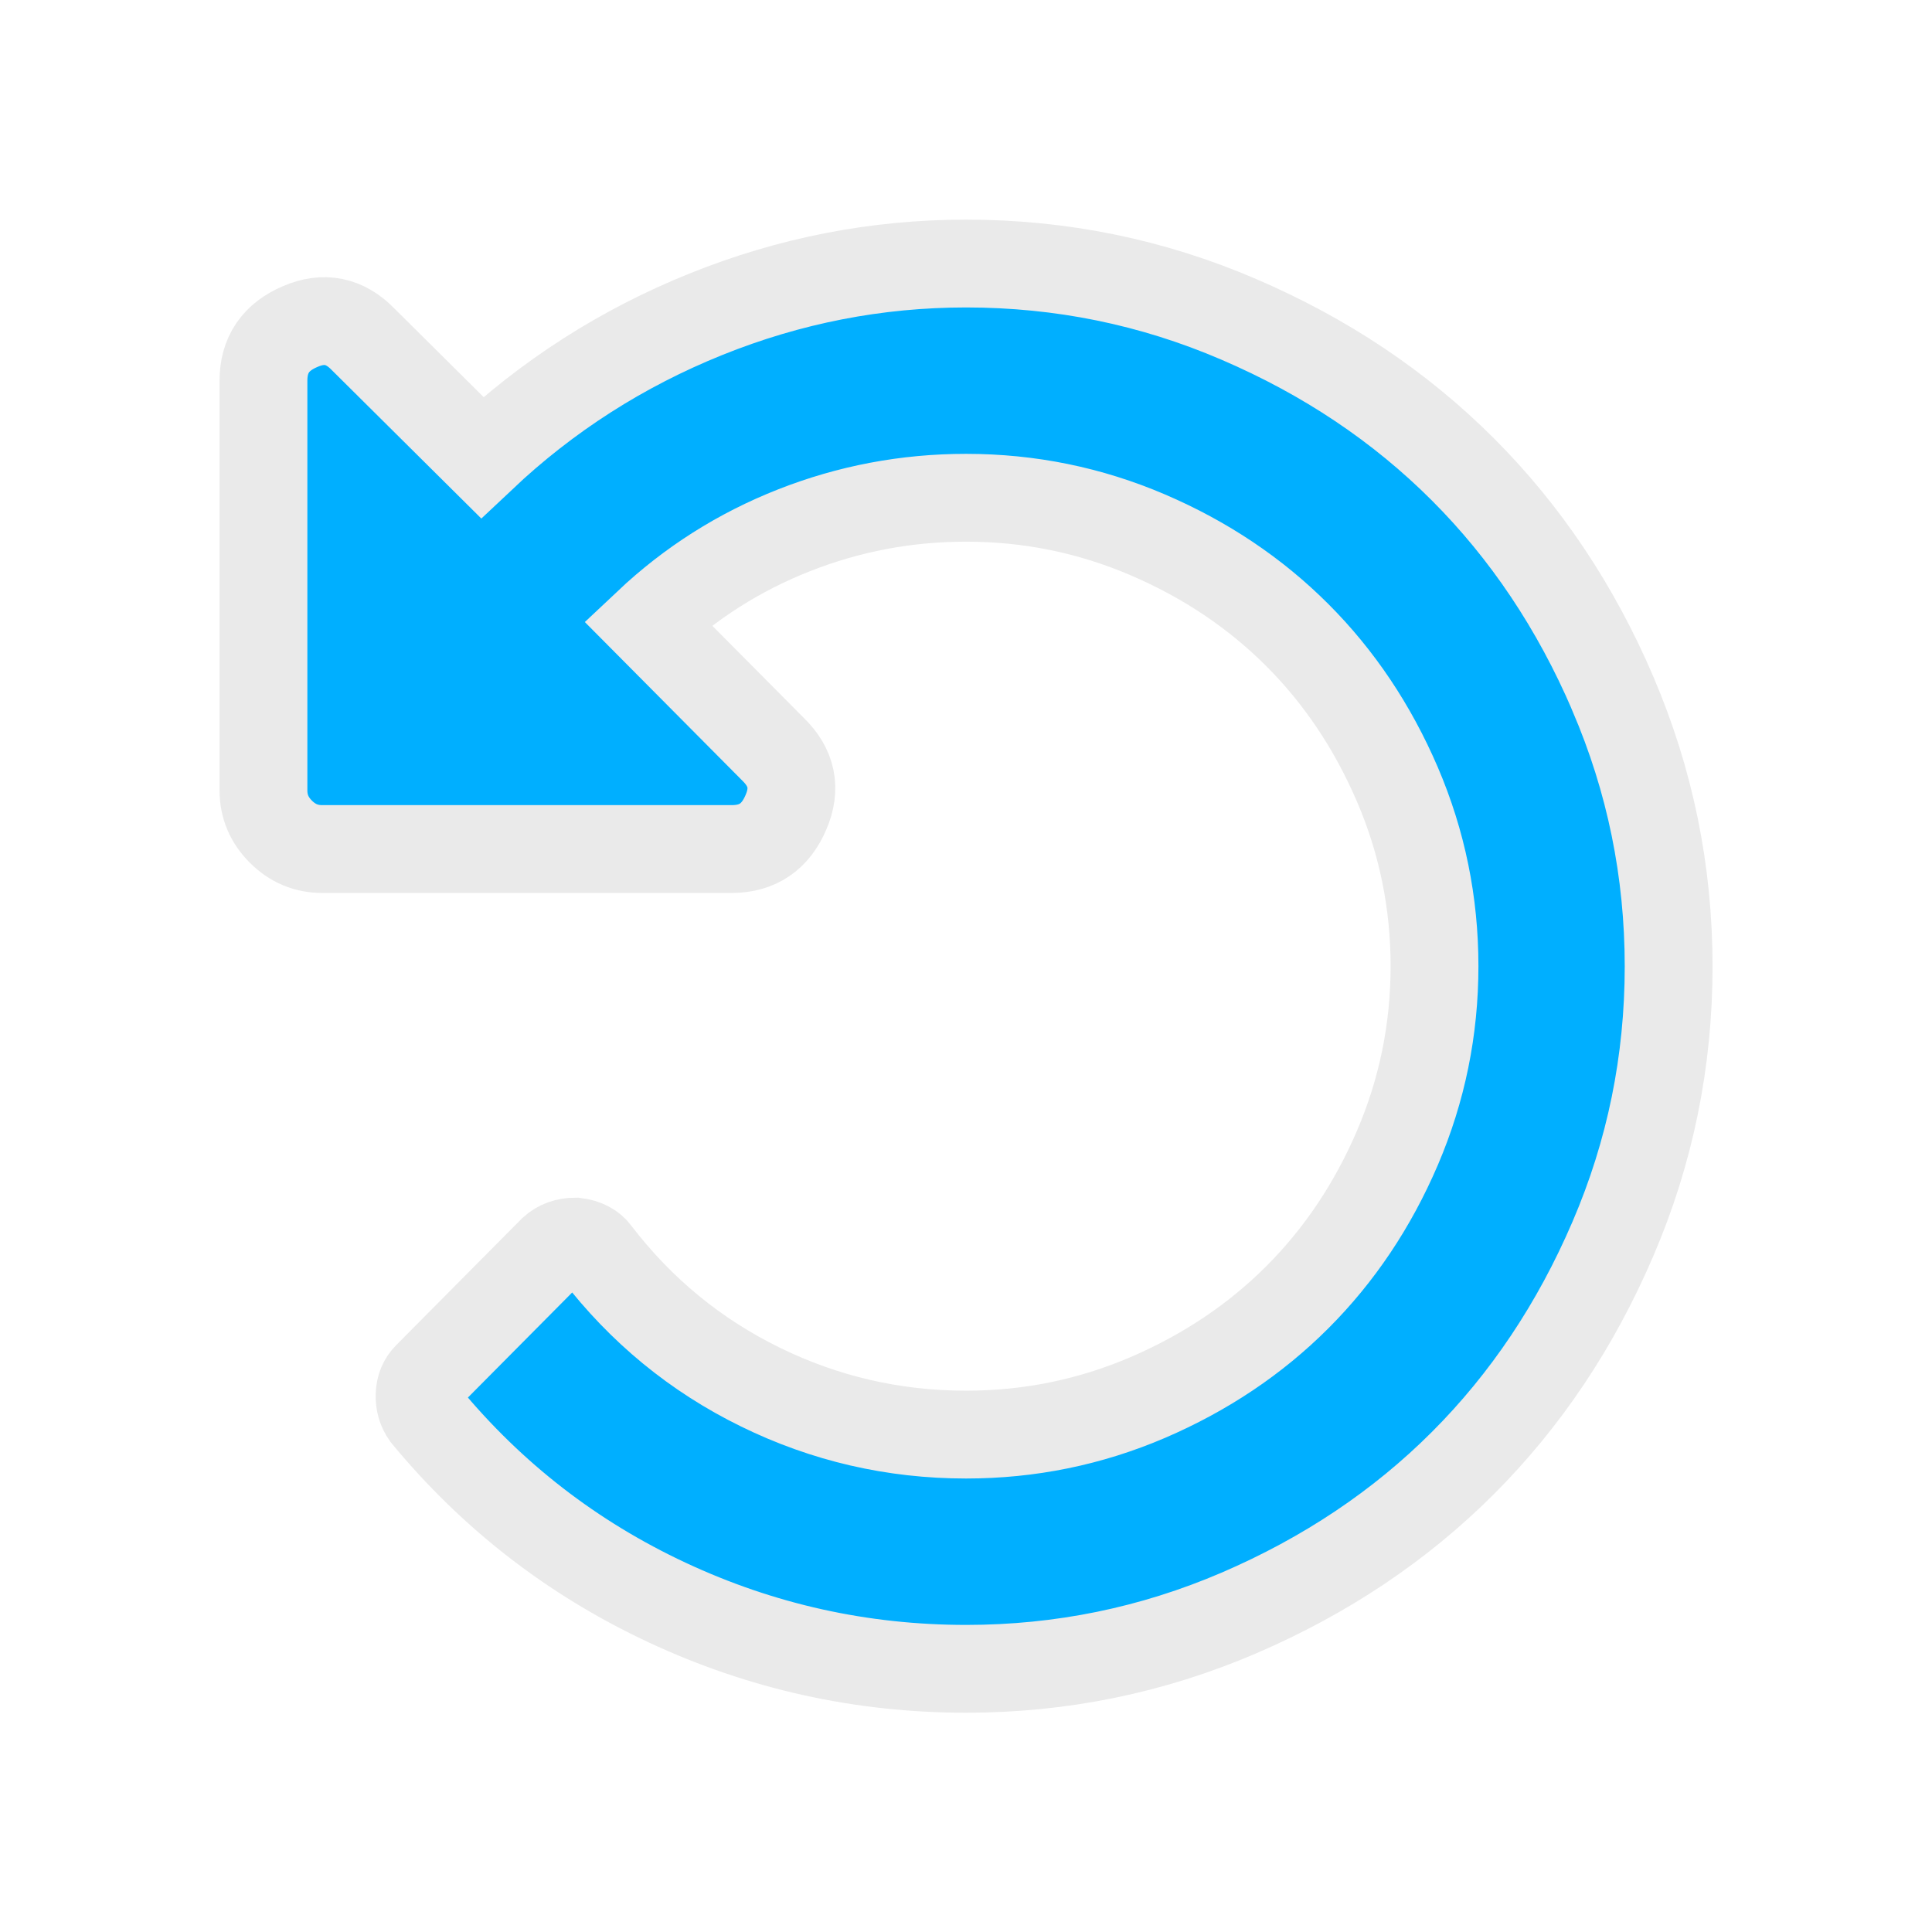 <?xml version="1.0" encoding="UTF-8" standalone="no"?>
<svg
   xmlns:dc="http://purl.org/dc/elements/1.1/"
   xmlns:cc="http://creativecommons.org/ns#"
   xmlns:rdf="http://www.w3.org/1999/02/22-rdf-syntax-ns#"
   xmlns:svg="http://www.w3.org/2000/svg"
   xmlns="http://www.w3.org/2000/svg"
   xmlns:sodipodi="http://sodipodi.sourceforge.net/DTD/sodipodi-0.dtd"
   xmlns:inkscape="http://www.inkscape.org/namespaces/inkscape"
   viewBox="0 0 22 22"
   version="1.1"
   id="svg6"
   sodipodi:docname="reload_active.svg"
   inkscape:version="0.92.2 5c3e80d, 2017-08-06">
  <sodipodi:namedview
     pagecolor="#ffffff"
     bordercolor="#666666"
     borderopacity="1"
     objecttolerance="10"
     gridtolerance="10"
     guidetolerance="10"
     inkscape:pageopacity="0"
     inkscape:pageshadow="2"
     inkscape:window-width="1280"
     inkscape:window-height="776"
     id="namedview8"
     showgrid="false"
     inkscape:zoom="10.727273"
     inkscape:cx="-20.974576"
     inkscape:cy="3.5423732"
     inkscape:window-x="0"
     inkscape:window-y="24"
     inkscape:window-maximized="1"
     inkscape:current-layer="svg6" />
  <defs
     id="defs3051">
    <style
       type="text/css"
       id="current-color-scheme">
      .ColorScheme-Text {
        color:#4d4d4d
      }
      </style>
  </defs>
  <path
     style="fill:#00afff;fill-opacity:1;stroke:#eaeaea;stroke-opacity:1"
     class="ColorScheme-Text"
     d="m 18.365,7.896 c -0.423,-0.986 -0.993,-1.837 -1.708,-2.552 -0.715,-0.715 -1.566,-1.285 -2.552,-1.708 -0.986,-0.424 -2.021,-0.635 -3.104,-0.635 -1.021,0 -2.009,0.193 -2.964,0.578 -0.955,0.385 -1.804,0.929 -2.547,1.63 l -1.354,-1.344 c -0.208,-0.215 -0.448,-0.264 -0.719,-0.146 -0.278,0.118 -0.417,0.323 -0.417,0.615 l 0,4.667 c 0,0.181 0.066,0.337 0.198,0.469 0.132,0.132 0.288,0.198 0.469,0.198 l 4.667,0 c 0.292,0 0.497,-0.139 0.615,-0.417 0.118,-0.271 0.069,-0.51 -0.146,-0.719 l -1.427,-1.437 c 0.486,-0.458 1.042,-0.811 1.667,-1.057 0.625,-0.246 1.278,-0.37 1.958,-0.37 0.722,0 1.412,0.141 2.068,0.422 0.656,0.281 1.224,0.662 1.703,1.141 0.479,0.479 0.859,1.047 1.141,1.703 0.281,0.656 0.422,1.345 0.422,2.068 0,0.722 -0.141,1.411 -0.422,2.068 -0.281,0.656 -0.662,1.224 -1.141,1.703 -0.479,0.479 -1.047,0.859 -1.703,1.141 -0.656,0.281 -1.346,0.422 -2.068,0.422 -0.826,0 -1.608,-0.181 -2.344,-0.542 -0.736,-0.361 -1.358,-0.871 -1.864,-1.531 -0.049,-0.069 -0.128,-0.111 -0.24,-0.125 -0.104,0 -0.191,0.031 -0.26,0.094 l -1.427,1.438 c -0.056,0.056 -0.085,0.127 -0.088,0.214 -0.003,0.087 0.019,0.165 0.068,0.234 0.757,0.917 1.674,1.627 2.75,2.13 1.076,0.503 2.212,0.755 3.406,0.755 1.083,0 2.118,-0.212 3.104,-0.635 0.986,-0.424 1.837,-0.993 2.552,-1.708 0.715,-0.715 1.285,-1.566 1.708,-2.552 0.424,-0.986 0.635,-2.021 0.635,-3.104 0,-1.083 -0.212,-2.118 -0.635,-3.104 l 0,0 z"
     id="path4" />
</svg>
